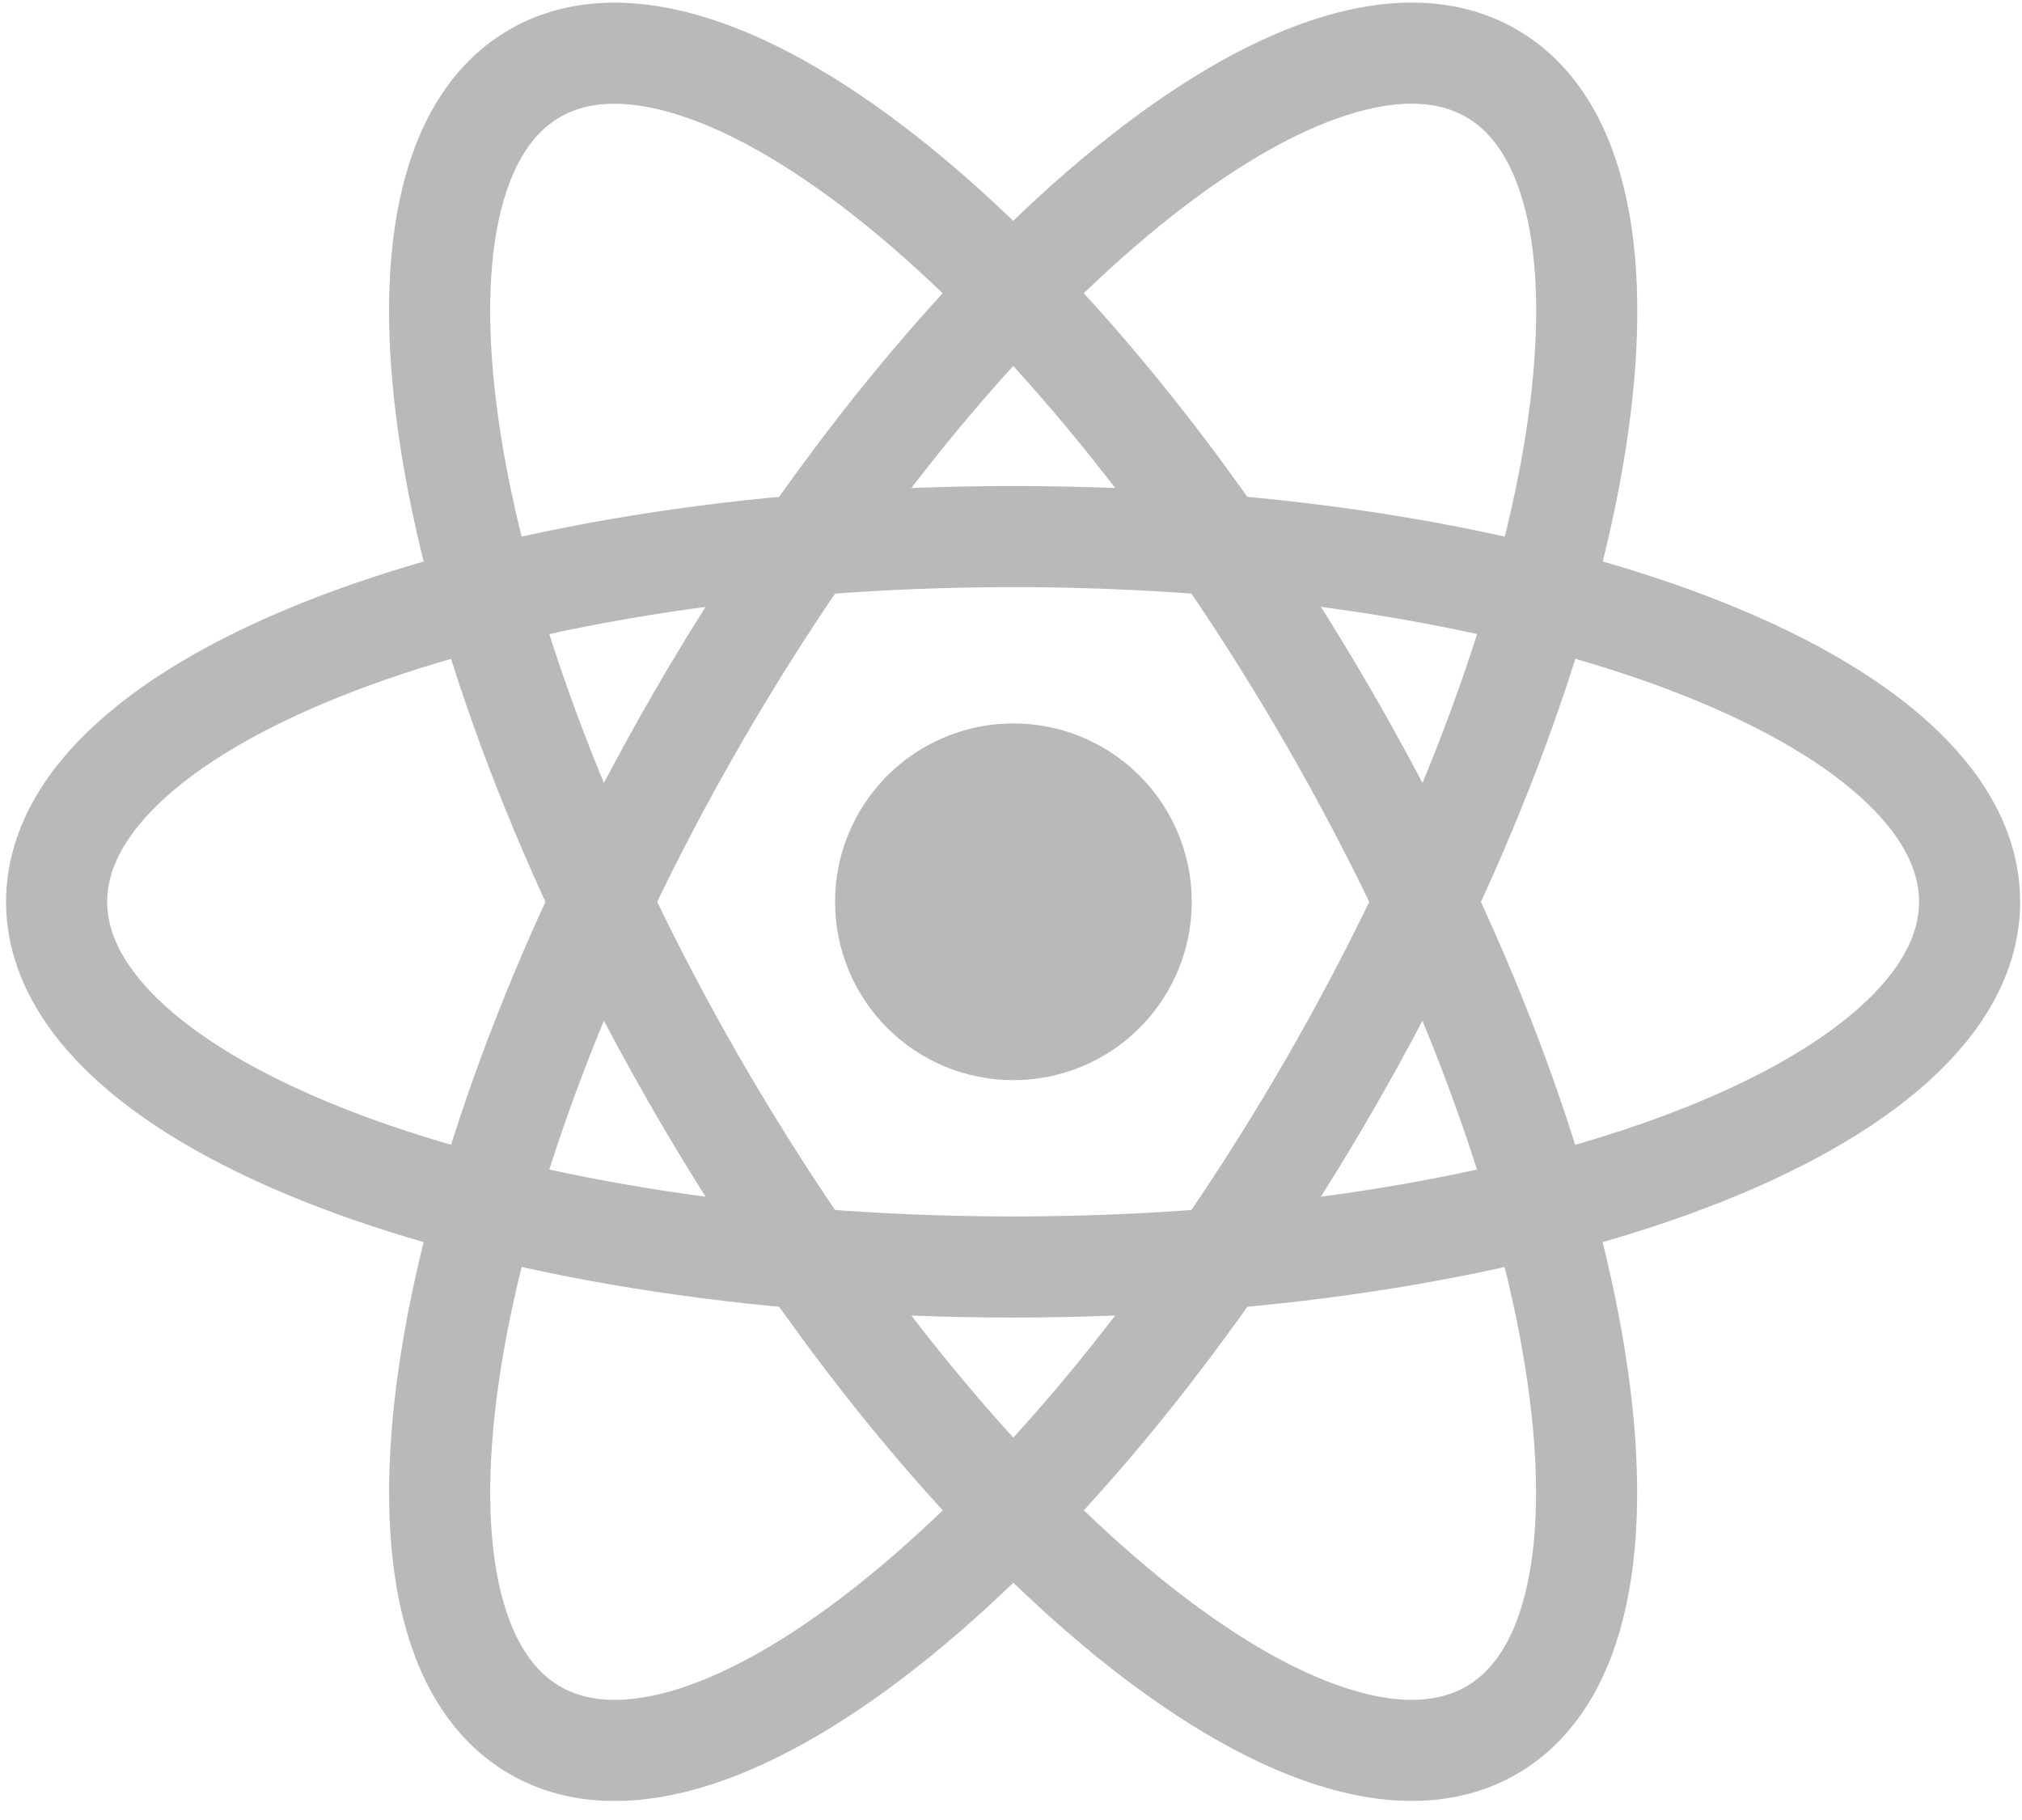 <svg width="100" height="90" viewBox="0 0 100 90" fill="none" xmlns="http://www.w3.org/2000/svg">
<g id="Asset 124" clip-path="url(#clip0_304_13316)">
<g id="Group">
<path id="Vector" d="M50.109 53.414C51.854 53.416 53.561 52.901 55.012 51.933C56.464 50.965 57.596 49.588 58.265 47.976C58.934 46.365 59.11 44.591 58.771 42.88C58.432 41.168 57.593 39.596 56.36 38.361C55.127 37.127 53.555 36.285 51.844 35.944C50.133 35.603 48.359 35.777 46.746 36.445C45.134 37.112 43.756 38.242 42.787 39.693C41.817 41.144 41.3 42.849 41.3 44.594C41.298 45.752 41.525 46.899 41.967 47.969C42.409 49.039 43.058 50.011 43.876 50.83C44.695 51.649 45.666 52.299 46.736 52.743C47.805 53.186 48.952 53.414 50.109 53.414Z" fill="#B9B9B9"/>
<path id="Vector_2" d="M50.109 62.654C76.23 62.654 97.409 54.574 97.409 44.594C97.409 34.614 76.23 26.534 50.109 26.534C23.989 26.534 2.8 34.624 2.8 44.594C2.8 54.564 23.98 62.654 50.109 62.654Z" stroke="#B9B9B9" stroke-width="5"/>
<path id="Vector_3" d="M34.459 53.624C47.529 76.254 65.12 90.554 73.76 85.564C82.4 80.574 78.809 58.194 65.76 35.564C52.709 12.934 35.09 -1.366 26.45 3.624C17.809 8.614 21.399 31.004 34.459 53.624Z" stroke="#B9B9B9" stroke-width="5"/>
<path id="Vector_4" d="M34.459 35.564C21.399 58.194 17.809 80.564 26.459 85.564C35.109 90.564 52.7 76.254 65.76 53.624C78.82 30.994 82.409 8.624 73.76 3.624C65.109 -1.376 47.529 12.934 34.459 35.564Z" stroke="#B9B9B9" stroke-width="5"/>
</g>
</g>
<defs>
<clipPath id="clip0_304_13316">
<rect width="99.61" height="88.92" fill="white" transform="translate(0.299 0.134)"/>
</clipPath>
</defs>
</svg>
